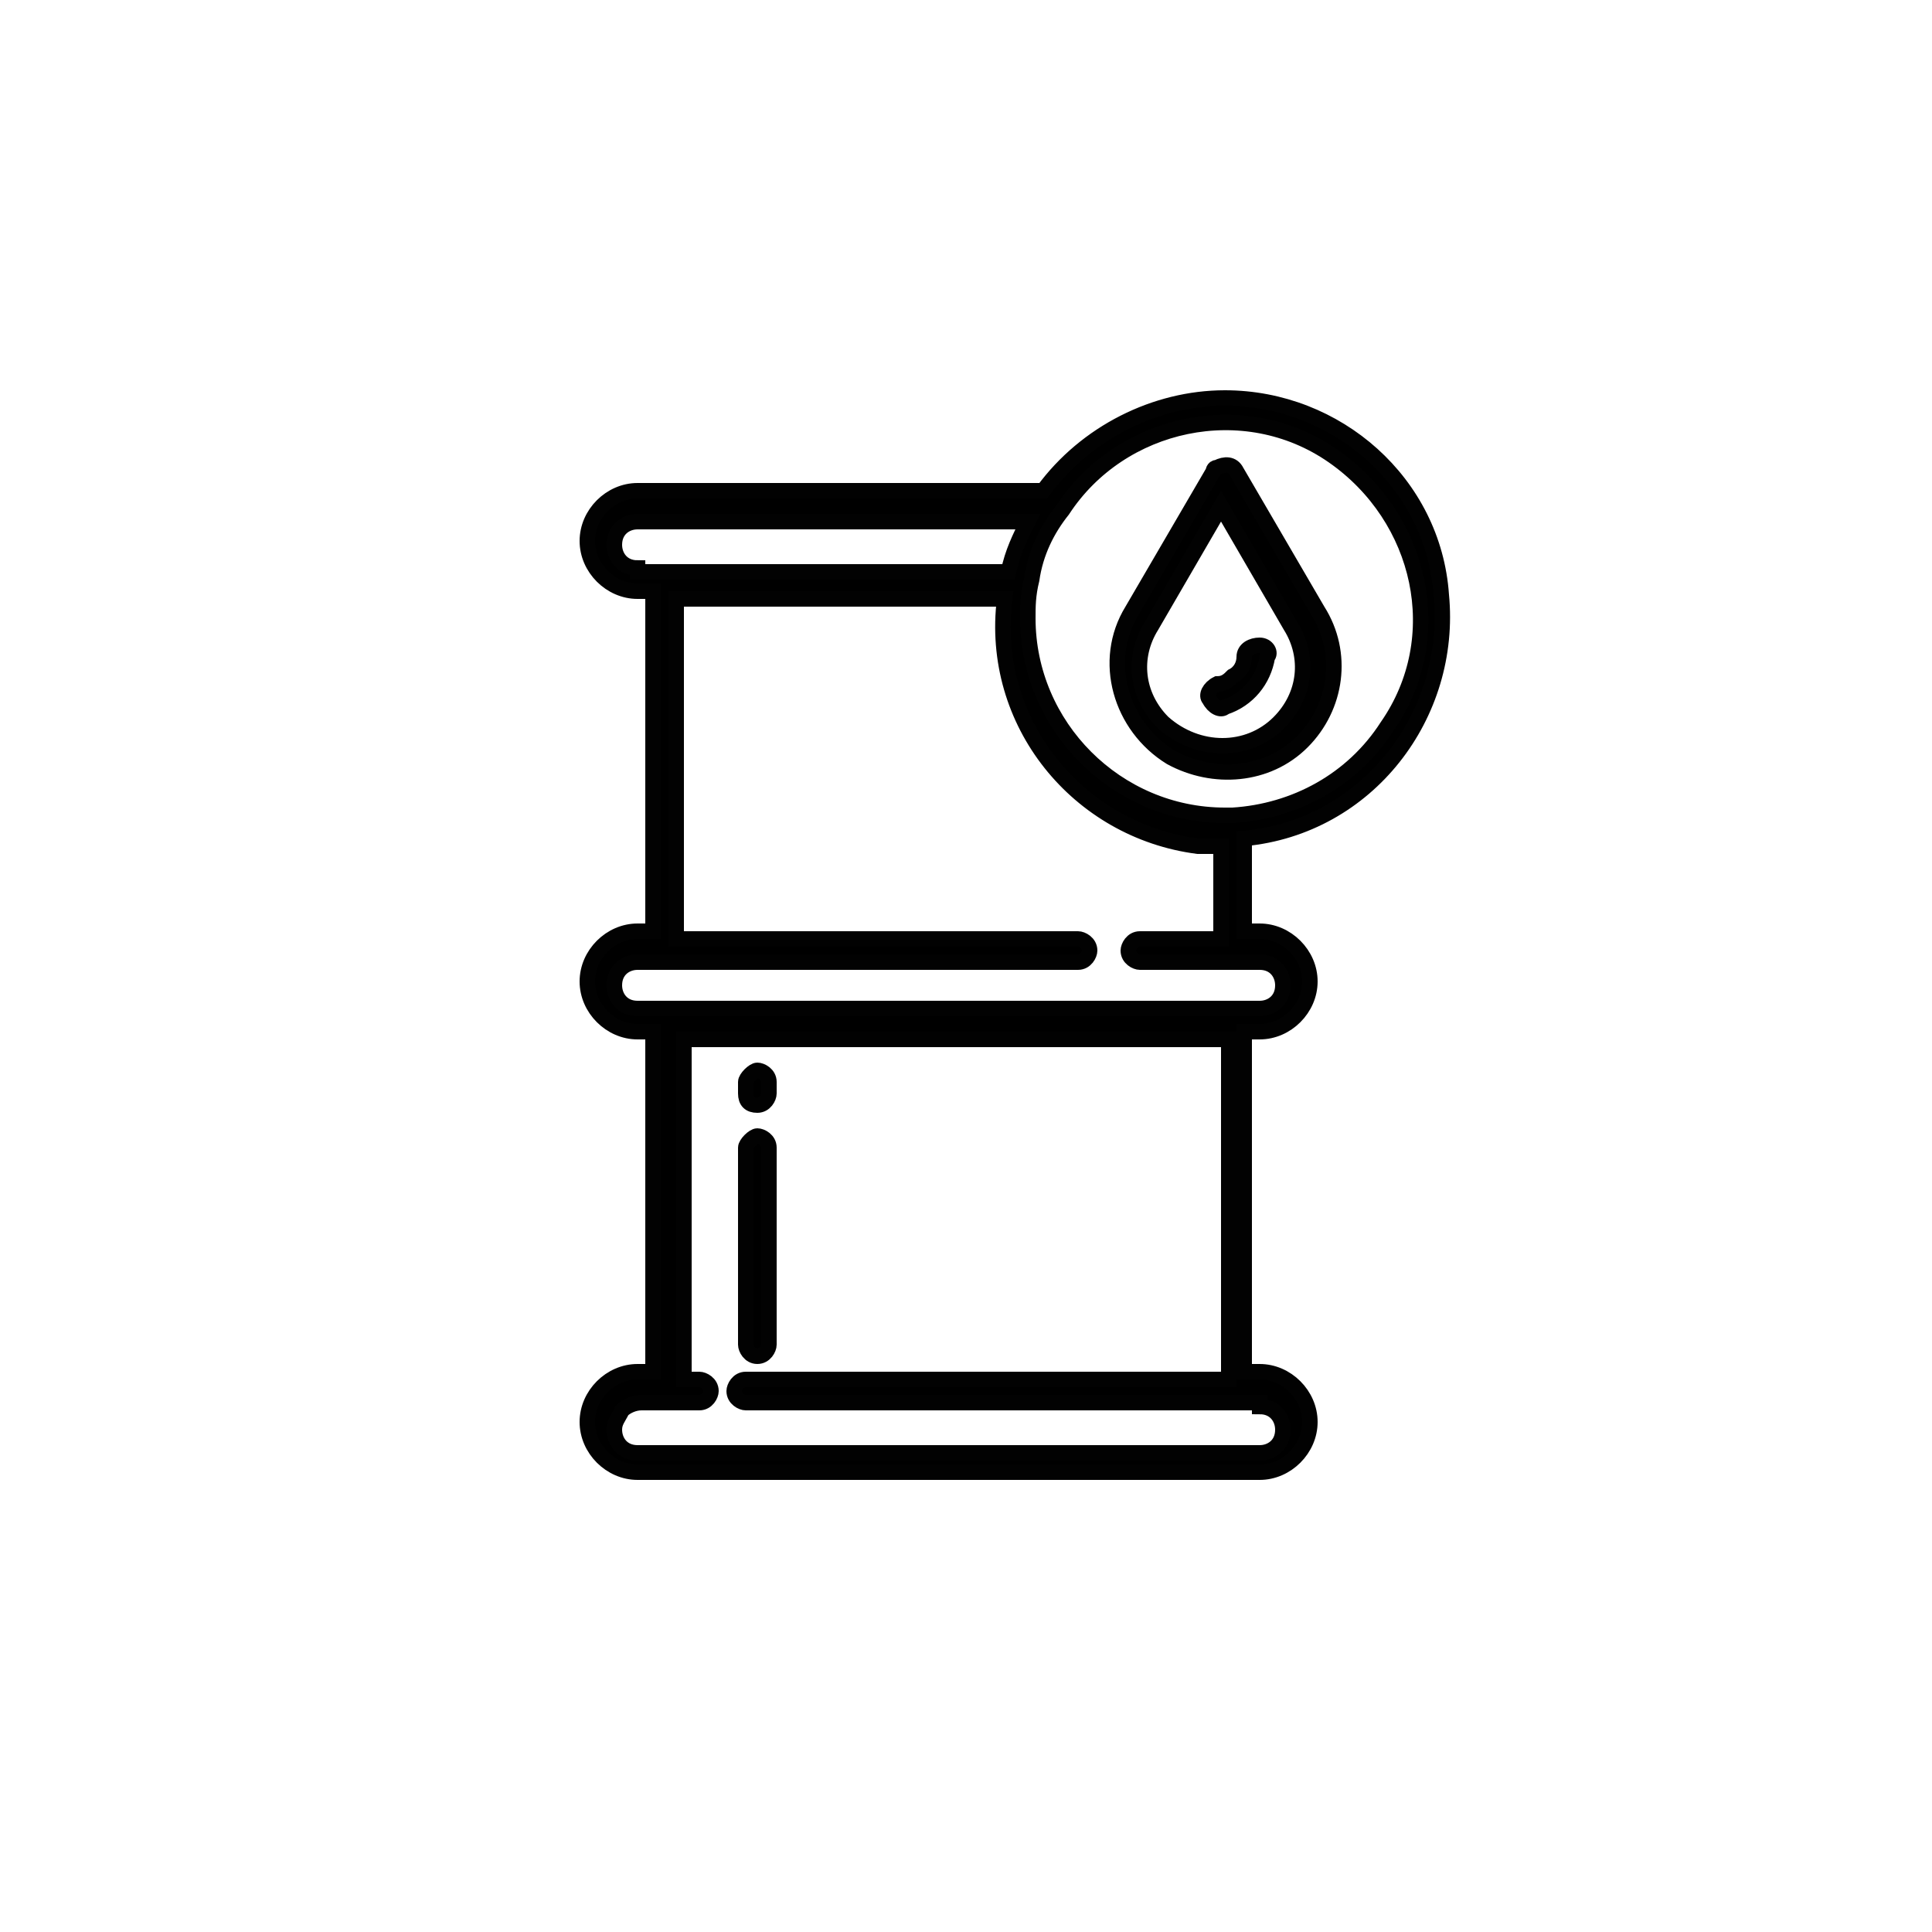 <?xml version="1.0" encoding="utf-8"?>
<!-- Generator: Adobe Illustrator 25.2.0, SVG Export Plug-In . SVG Version: 6.00 Build 0)  -->
<svg version="1.1" baseProfile="tiny" id="Layer_1" xmlns="http://www.w3.org/2000/svg" xmlns:xlink="http://www.w3.org/1999/xlink"
	 x="0px" y="0px" viewBox="0 0 50 50" overflow="visible" xml:space="preserve">

<g>
	<path stroke="#020202" stroke-width="0.4" stroke-miterlimit="10" d="M19.6,28.6c0.2,0,0.3-0.2,0.3-0.3V28c0-0.2-0.2-0.3-0.3-0.3
		s-0.3,0.2-0.3,0.3v0.3C19.3,28.5,19.4,28.6,19.6,28.6z"/>
	<path stroke="#020202" stroke-width="0.4" stroke-miterlimit="10" d="M19.6,35.1c0.2,0,0.3-0.2,0.3-0.3l0,0v-5.1
		c0-0.2-0.2-0.3-0.3-0.3s-0.3,0.2-0.3,0.3v5.1C19.3,34.9,19.4,35.1,19.6,35.1L19.6,35.1z"/>
	<path stroke="#020202" stroke-width="0.4" stroke-miterlimit="10" d="M32,12.2c-0.1-0.2-0.3-0.2-0.5-0.1c-0.1,0-0.1,0.1-0.1,0.1
		l-2.1,3.6c-0.8,1.3-0.3,3,1,3.8c1.1,0.6,2.5,0.5,3.4-0.4c0.9-0.9,1.1-2.3,0.4-3.4L32,12.2z M33.1,18.7c-0.8,0.8-2.1,0.8-3,0
		c-0.7-0.7-0.8-1.7-0.3-2.5l1.8-3.1l1.8,3.1C33.9,17,33.8,18,33.1,18.7L33.1,18.7z"/>
	<path stroke="#020202" stroke-width="0.4" stroke-miterlimit="10" d="M32.6,16.7c-0.2,0-0.4,0.1-0.4,0.3c0,0,0,0,0,0
		c0,0.2-0.1,0.4-0.3,0.5c-0.1,0.1-0.2,0.2-0.4,0.2c-0.2,0.1-0.3,0.3-0.2,0.4c0.1,0.2,0.3,0.3,0.4,0.2c0.6-0.2,1-0.7,1.1-1.3
		C32.9,16.9,32.8,16.7,32.6,16.7C32.6,16.7,32.6,16.7,32.6,16.7L32.6,16.7z"/>
	<path stroke="#020202" stroke-width="0.4" stroke-miterlimit="10" d="M31.7,10.3c-1.8,0-3.6,0.9-4.7,2.4H16.5
		c-0.7,0-1.3,0.6-1.3,1.3c0,0.7,0.6,1.3,1.3,1.3h0.4v8.8h-0.4c-0.7,0-1.3,0.6-1.3,1.3c0,0.7,0.6,1.3,1.3,1.3c0,0,0,0,0,0h0.4v8.8
		h-0.4c-0.7,0-1.3,0.6-1.3,1.3c0,0.7,0.6,1.3,1.3,1.3h16.1c0.7,0,1.3-0.6,1.3-1.3c0-0.7-0.6-1.3-1.3-1.3h-0.4v-8.8h0.4
		c0.7,0,1.3-0.6,1.3-1.3c0-0.7-0.6-1.3-1.3-1.3h-0.4v-2.4c3.2-0.3,5.4-3.2,5.1-6.3C37.1,12.5,34.6,10.3,31.7,10.3L31.7,10.3z
		 M16.5,14.7c-0.4,0-0.6-0.3-0.6-0.6c0-0.4,0.3-0.6,0.6-0.6c0,0,0,0,0,0h10.1c-0.2,0.4-0.4,0.8-0.5,1.3H16.5z M32.6,36.4
		c0.4,0,0.6,0.3,0.6,0.6c0,0.4-0.3,0.6-0.6,0.6c0,0,0,0,0,0H16.5c-0.4,0-0.6-0.3-0.6-0.6c0-0.2,0.1-0.3,0.2-0.5
		c0.1-0.1,0.3-0.2,0.5-0.2h1.5c0.2,0,0.3-0.2,0.3-0.3c0-0.2-0.2-0.3-0.3-0.3h-0.4v-8.8h14.1v8.8H19.3c-0.2,0-0.3,0.2-0.3,0.3
		c0,0.2,0.2,0.3,0.3,0.3H32.6z M32.6,24.9c0.4,0,0.6,0.3,0.6,0.6c0,0.4-0.3,0.6-0.6,0.6c0,0,0,0,0,0H16.5c-0.4,0-0.6-0.3-0.6-0.6
		c0-0.4,0.3-0.6,0.6-0.6h11.4c0.2,0,0.3-0.2,0.3-0.3c0-0.2-0.2-0.3-0.3-0.3H17.5v-8.8H26c-0.4,3.2,1.9,6,5,6.4c0.2,0,0.4,0,0.6,0
		v2.4h-2.1c-0.2,0-0.3,0.2-0.3,0.3c0,0.2,0.2,0.3,0.3,0.3H32.6z M31.9,21.1c-0.1,0-0.2,0-0.2,0c-2.8,0-5.1-2.3-5.1-5.1
		c0-0.3,0-0.6,0.1-1c0.1-0.7,0.4-1.3,0.8-1.8c1.5-2.3,4.7-3,7-1.4s3,4.7,1.4,7C35,20.2,33.5,21,31.9,21.1L31.9,21.1z"/>
</g>
</svg>
